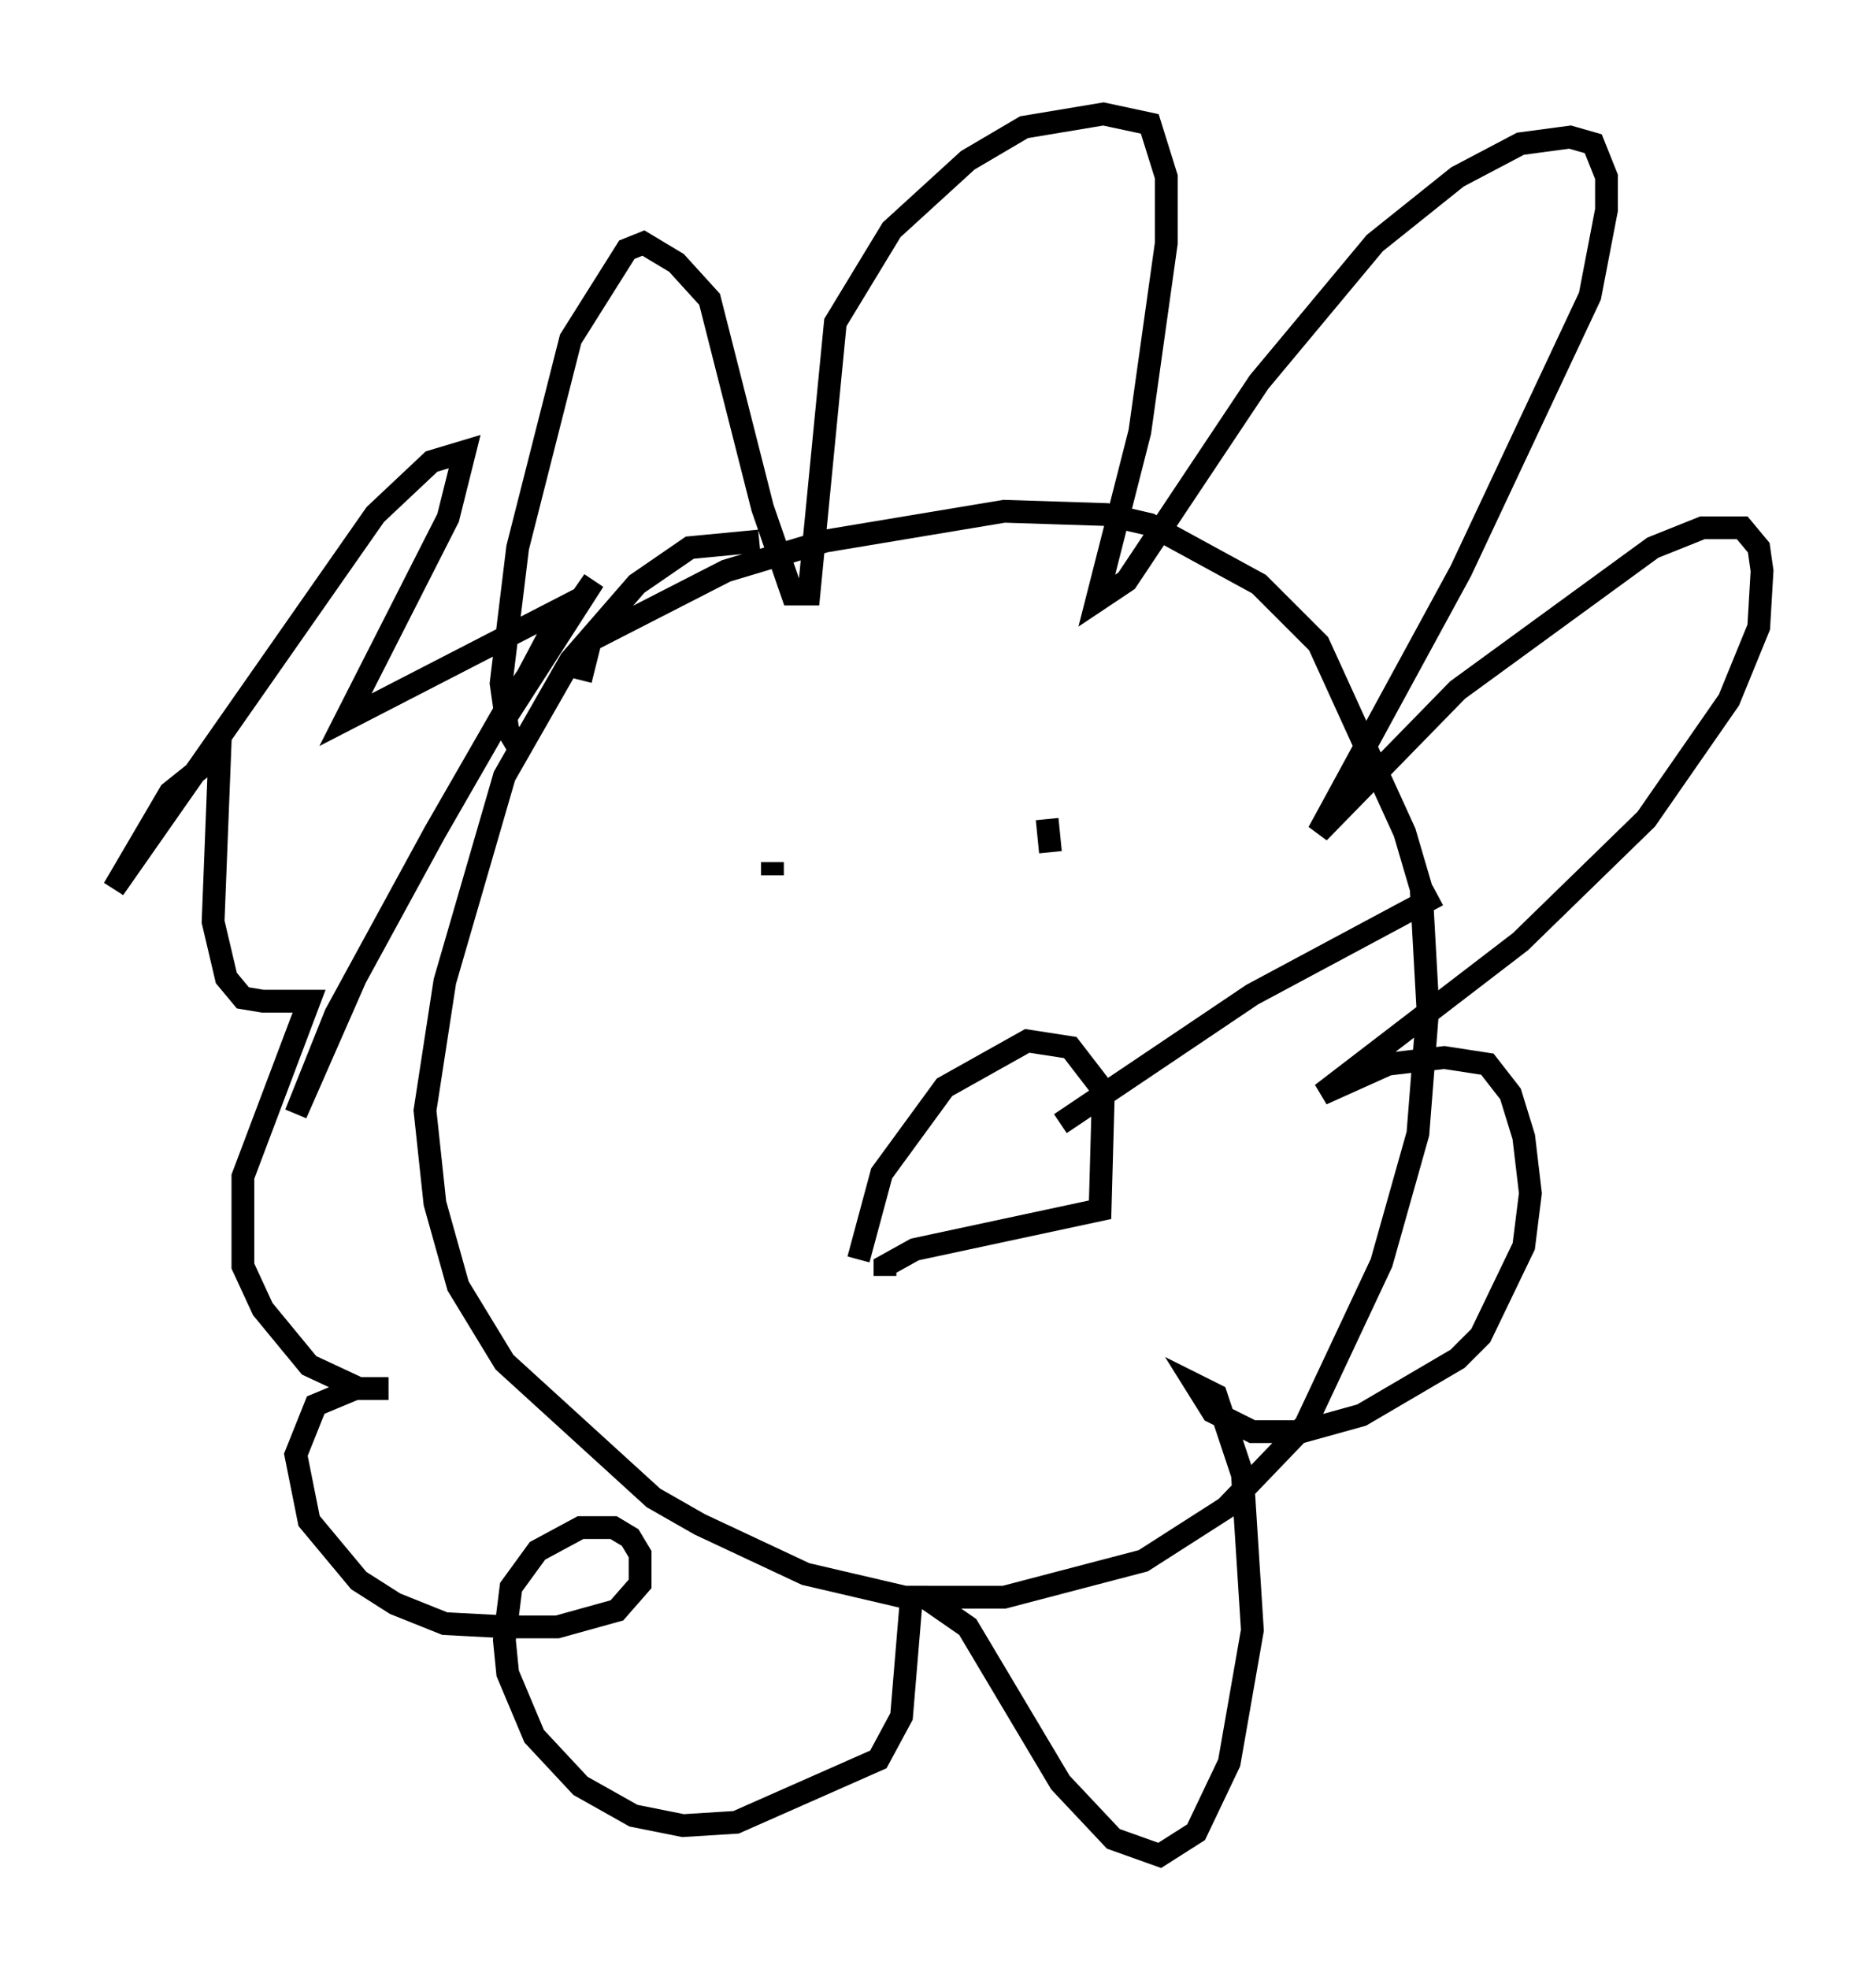 <?xml version="1.0" encoding="utf-8" ?>
<svg baseProfile="full" height="86.402" version="1.1" width="82.335" xmlns="http://www.w3.org/2000/svg" xmlns:ev="http://www.w3.org/2001/xml-events" xmlns:xlink="http://www.w3.org/1999/xlink"><defs /><rect fill="white" height="86.402" width="82.335" x="0" y="0" /><path d="M38.262, 24.173 m-4.939, -0.436 l-3.05, 0.291 -2.324, 1.598 l-2.905, 3.341 -2.905, 5.084 l-2.615, 9.006 -0.872, 5.665 l0.436, 4.067 1.017, 3.631 l2.034, 3.341 6.536, 5.955 l2.034, 1.162 4.648, 2.179 l4.358, 1.017 4.358, 0.0 l6.101, -1.598 3.631, -2.324 l3.486, -3.631 3.341, -7.117 l1.598, -5.665 0.436, -5.52 l-0.291, -5.229 -0.726, -2.469 l-3.777, -8.279 -2.615, -2.615 l-4.793, -2.615 -1.888, -0.436 l-4.503, -0.145 -7.844, 1.307 l-4.358, 1.307 -5.955, 3.05 l-0.436, 1.743 m-2.76, 2.905 l-0.436, -0.726 -0.291, -2.034 l0.726, -5.955 2.324, -9.151 l2.469, -3.922 0.726, -0.291 l1.453, 0.872 1.453, 1.598 l2.324, 9.151 1.307, 3.777 l0.726, 0.0 1.162, -11.911 l2.469, -4.067 3.341, -3.05 l2.469, -1.453 3.486, -0.581 l2.034, 0.436 0.726, 2.324 l0.0, 2.905 -1.162, 8.279 l-1.888, 7.408 1.307, -0.872 l5.81, -8.715 5.084, -6.101 l3.631, -2.905 2.76, -1.453 l2.179, -0.291 1.017, 0.291 l0.581, 1.453 0.0, 1.453 l-0.726, 3.777 -5.665, 12.056 l-6.246, 11.475 6.101, -6.246 l8.57, -6.246 2.179, -0.872 l1.743, 0.0 0.726, 0.872 l0.145, 1.017 -0.145, 2.469 l-1.307, 3.196 -3.631, 5.229 l-5.52, 5.374 -8.715, 6.682 l2.905, -1.307 2.469, -0.291 l1.888, 0.291 1.017, 1.307 l0.581, 1.888 0.291, 2.469 l-0.291, 2.324 -1.888, 3.922 l-1.017, 1.017 -4.212, 2.469 l-2.615, 0.726 -2.179, 0.0 l-1.743, -0.872 -0.726, -1.162 l0.872, 0.436 1.162, 3.486 l0.436, 6.827 -1.017, 5.81 l-1.453, 3.05 -1.598, 1.017 l-2.034, -0.726 -2.324, -2.469 l-4.067, -6.827 -1.888, -1.307 l-0.581, 0.0 -0.436, 5.229 l-1.017, 1.888 -6.246, 2.76 l-2.324, 0.145 -2.179, -0.436 l-2.324, -1.307 -2.034, -2.179 l-1.162, -2.76 -0.145, -1.453 l0.291, -2.324 1.162, -1.598 l1.888, -1.017 1.453, 0.0 l0.726, 0.436 0.436, 0.726 l0.0, 1.307 -1.017, 1.162 l-2.615, 0.726 -2.179, 0.0 l-2.76, -0.145 -2.179, -0.872 l-1.598, -1.017 -2.179, -2.615 l-0.581, -2.905 0.872, -2.179 l1.743, -0.726 1.453, 0.0 l-1.307, 0.0 -2.179, -1.017 l-2.034, -2.469 -0.872, -1.888 l0.0, -3.922 2.905, -7.698 l-2.034, 0.0 -0.872, -0.145 l-0.726, -0.872 -0.581, -2.469 l0.291, -7.408 -2.179, 1.743 l-2.469, 4.212 11.475, -16.413 l2.469, -2.324 1.453, -0.436 l-0.726, 2.905 -4.503, 8.86 l9.587, -4.939 -2.615, 4.939 l3.922, -6.101 -3.631, 5.229 l-3.341, 5.81 -4.358, 7.989 l-1.743, 4.358 2.615, -5.955 m18.302, -5.084 l0.0, 0.581 m12.056, -2.469 l0.145, 1.453 m-8.425, 17.866 l1.017, -3.777 2.76, -3.777 l3.631, -2.034 1.888, 0.291 l1.453, 1.888 -0.145, 5.229 l-8.134, 1.743 -1.307, 0.726 l0.0, 0.436 m7.698, -6.682 l8.425, -5.665 8.134, -4.358 m-14.816, 10.168 " fill="none" stroke="black" stroke-width="1" /></svg>